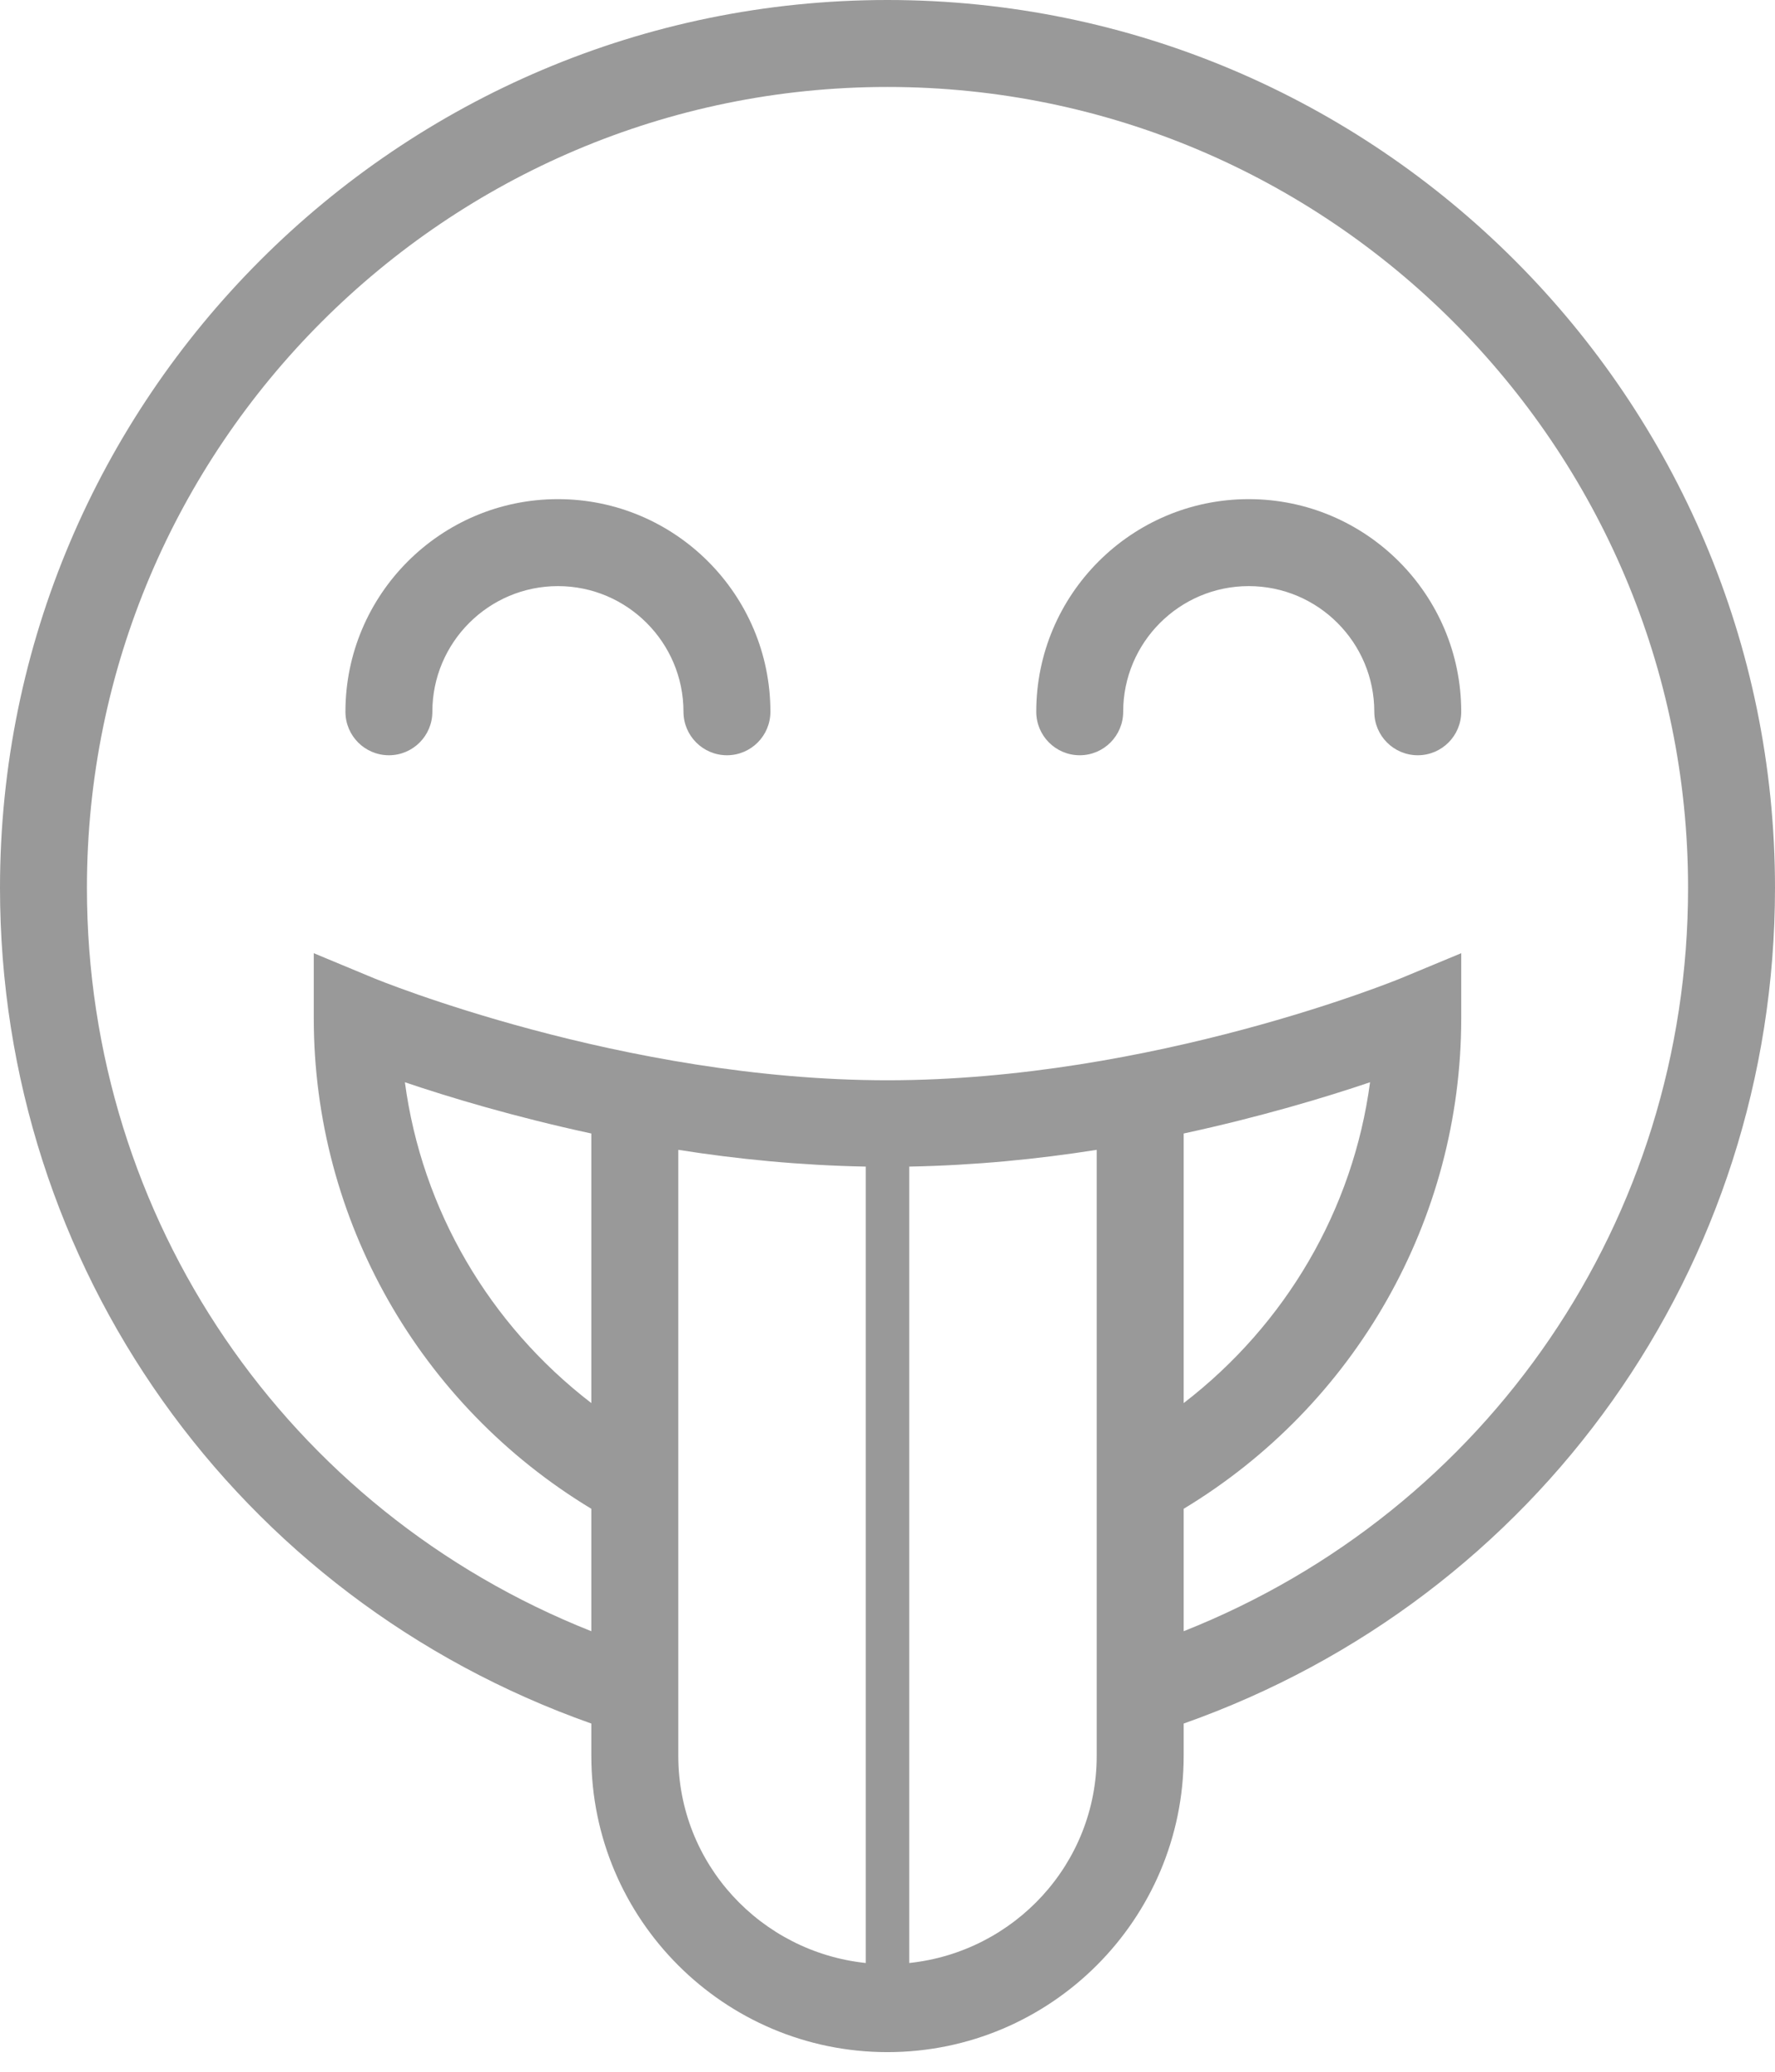 <?xml version="1.0" encoding="UTF-8"?>
<svg width="36px" height="42px" viewBox="0 0 36 42" version="1.1" xmlns="http://www.w3.org/2000/svg" xmlns:xlink="http://www.w3.org/1999/xlink">
    <!-- Generator: Sketch 47.1 (45422) - http://www.bohemiancoding.com/sketch -->
    <title>contempt</title>
    <desc>Created with Sketch.</desc>
    <defs></defs>
    <g id="Page-1" stroke="none" stroke-width="1" fill="none" fill-rule="evenodd">
        <g id="Artboard-Copy" transform="translate(-379, -160)" fill="#999999">
            <path d="M415,178 C415,185.679 410.204,192.398 403.007,194.941 L403.007,195.596 C403.007,198.908 400.312,201.602 396.999,201.602 C393.688,201.602 390.993,198.908 390.993,195.596 L390.993,194.941 C383.797,192.398 379,185.679 379,178 C379,168.074 387.074,160 396.999,160 C406.925,160 415,168.074 415,178 Z M390.993,188.444 L390.993,182.979 C389.433,182.642 388.112,182.245 387.212,181.94 C387.556,184.524 388.925,186.854 390.993,188.444 Z M392.757,195.596 C392.757,197.785 394.429,199.571 396.559,199.795 L396.559,183.65 C395.235,183.625 393.949,183.499 392.757,183.31 L392.757,195.596 Z M397.441,199.795 C399.571,199.571 401.243,197.785 401.243,195.596 L401.243,183.31 C400.051,183.499 398.765,183.625 397.441,183.65 L397.441,199.795 Z M403.007,182.979 L403.007,188.444 C405.075,186.854 406.444,184.524 406.787,181.94 C405.887,182.245 404.567,182.642 403.007,182.979 Z M403.007,193.069 C409.172,190.626 413.237,184.717 413.237,178 C413.237,169.047 405.953,161.763 396.999,161.763 C388.047,161.763 380.763,169.047 380.763,178 C380.763,184.717 384.828,190.626 390.993,193.069 L390.993,190.587 C387.51,188.484 385.364,184.725 385.364,180.645 L385.364,179.324 L386.584,179.831 C386.633,179.851 391.624,181.9 396.999,181.9 C402.376,181.9 407.366,179.851 407.415,179.831 L408.636,179.324 L408.636,180.645 C408.636,184.725 406.49,188.484 403.007,190.587 L403.007,193.069 Z M390.316,170.119 C392.692,170.119 394.625,172.052 394.625,174.429 C394.625,174.916 394.231,175.311 393.744,175.311 C393.257,175.311 392.862,174.916 392.862,174.429 C392.862,173.024 391.719,171.882 390.316,171.882 C388.912,171.882 387.769,173.024 387.769,174.429 C387.769,174.916 387.375,175.311 386.888,175.311 C386.4,175.311 386.006,174.916 386.006,174.429 C386.006,172.052 387.939,170.119 390.316,170.119 Z M404.326,170.119 C406.703,170.119 408.636,172.052 408.636,174.429 C408.636,174.916 408.242,175.311 407.755,175.311 C407.267,175.311 406.873,174.916 406.873,174.429 C406.873,173.024 405.731,171.882 404.326,171.882 C402.923,171.882 401.78,173.024 401.78,174.429 C401.78,174.916 401.386,175.311 400.899,175.311 C400.411,175.311 400.017,174.916 400.017,174.429 C400.017,172.052 401.95,170.119 404.326,170.119 Z" id="contempt"></path>
        </g>
    </g>
</svg>